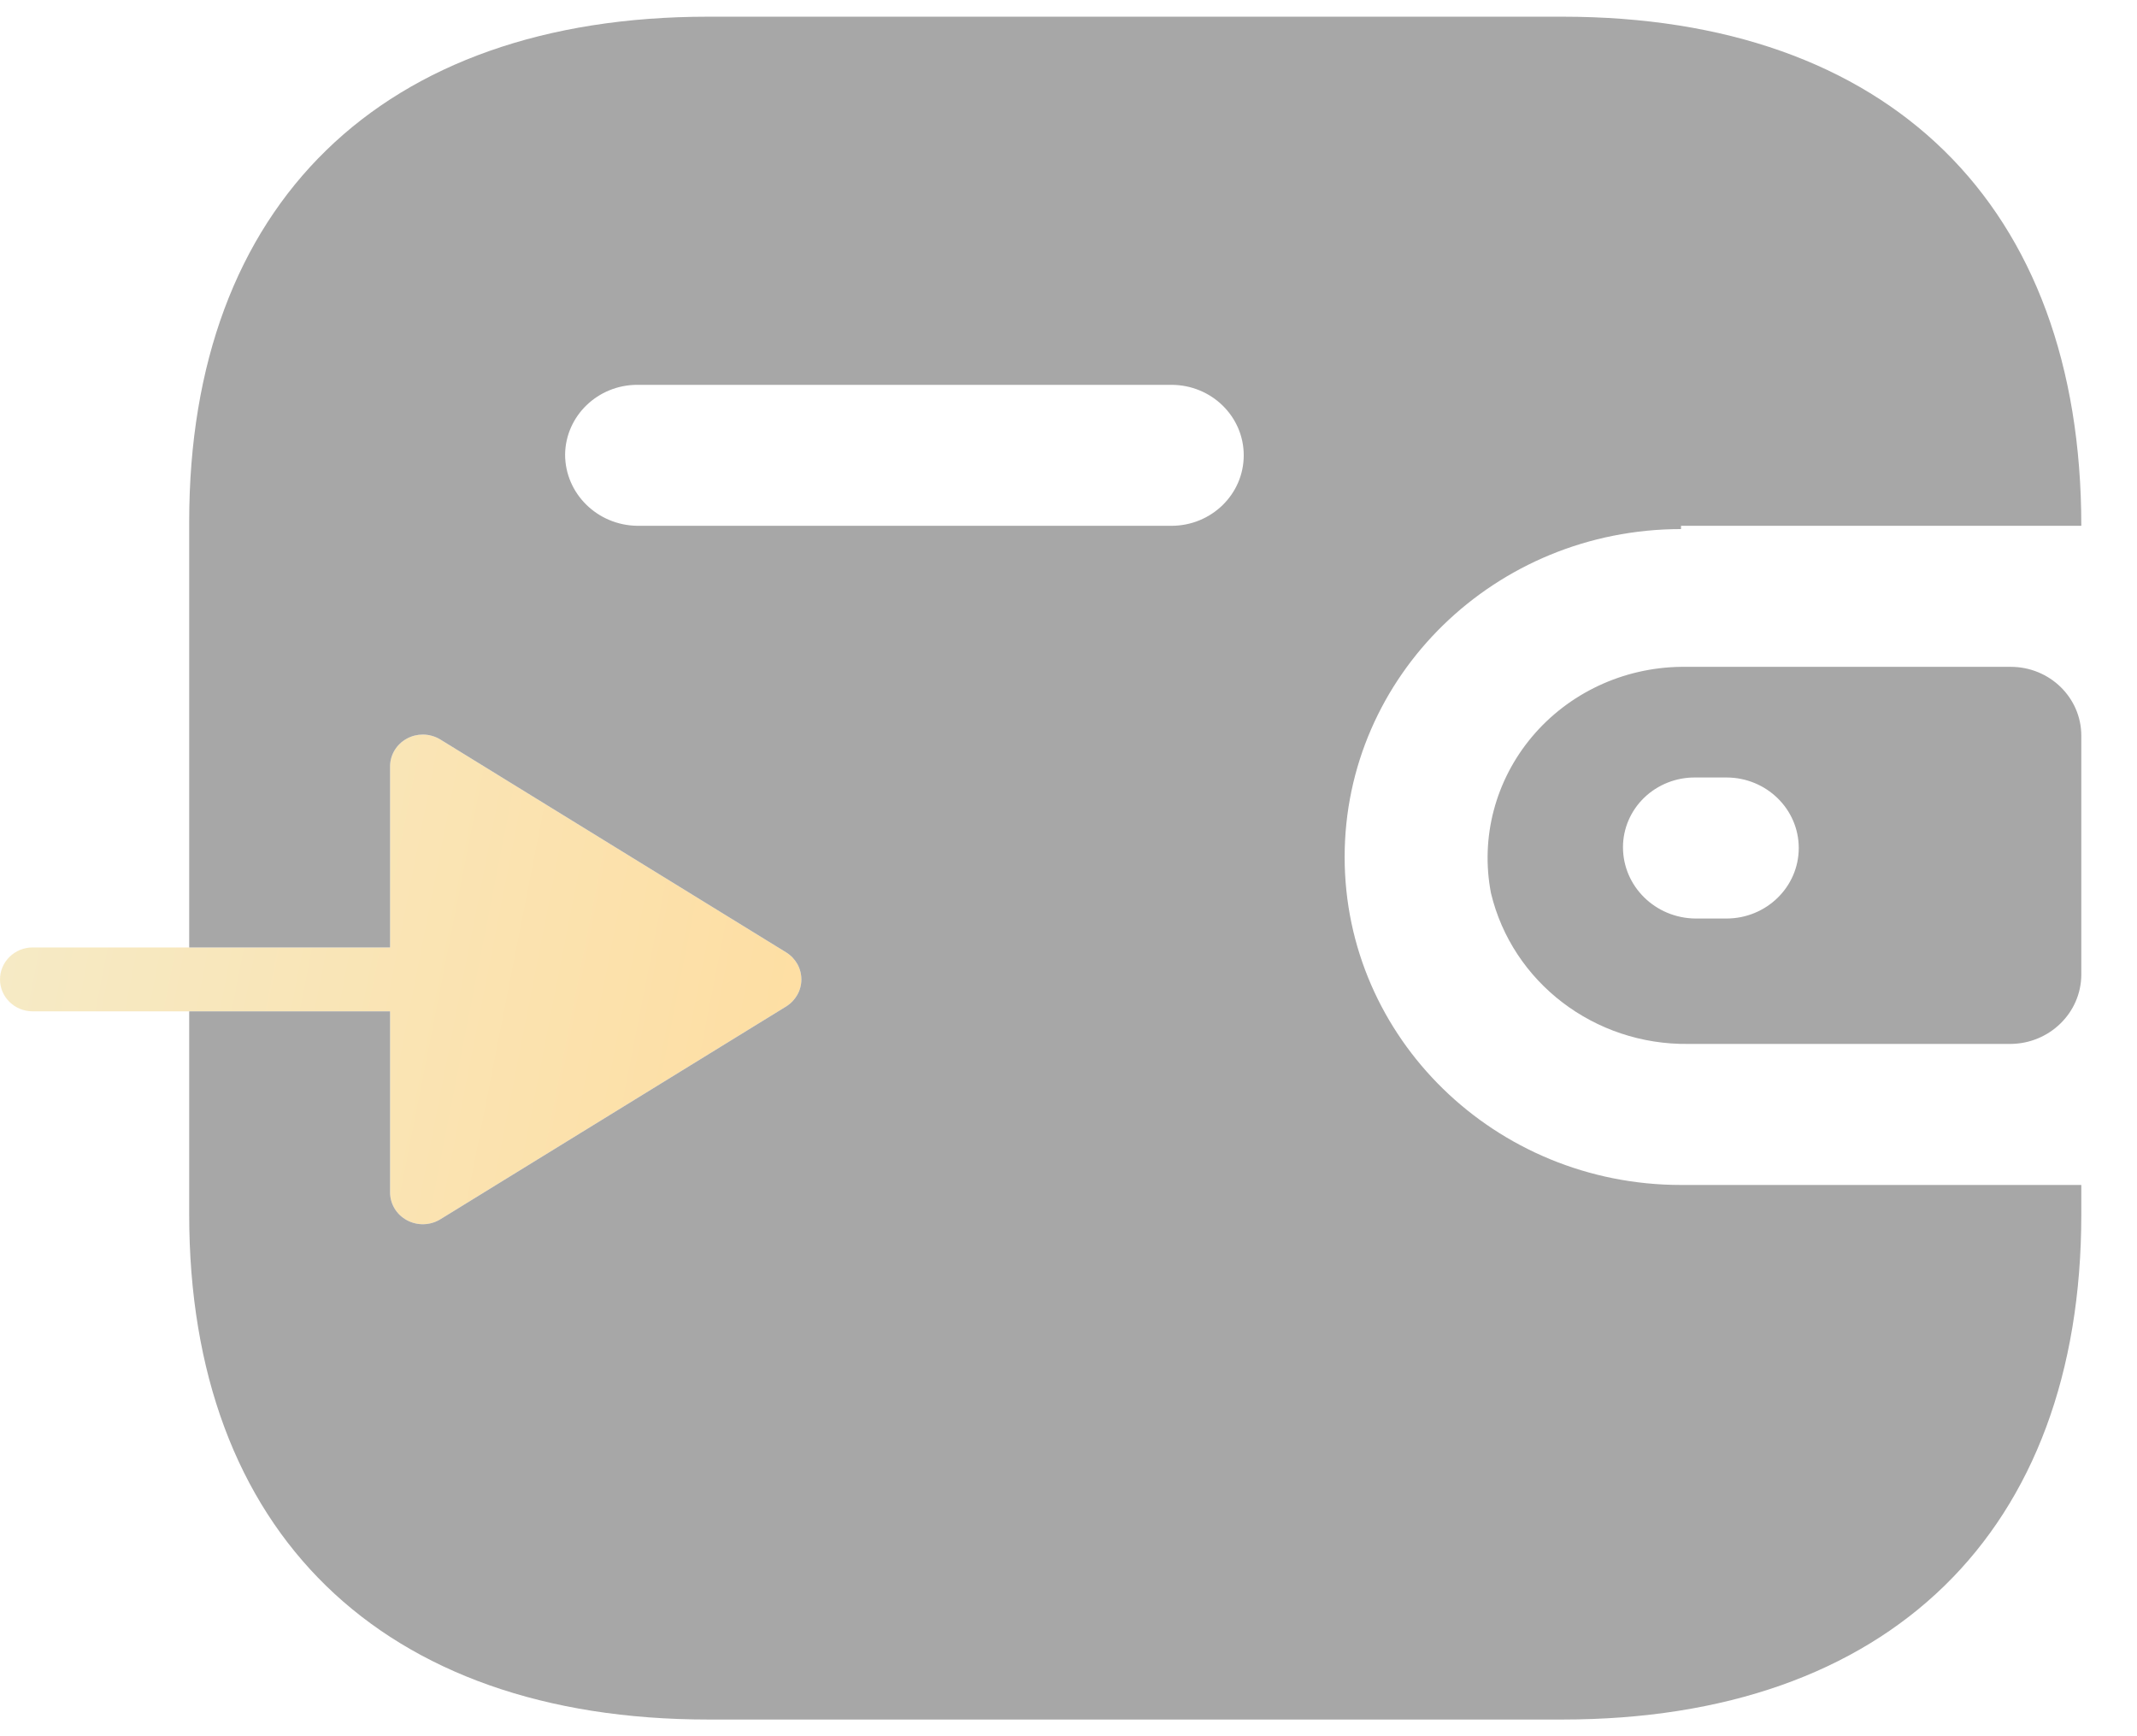 <svg width="32" height="26" viewBox="0 0 32 26" fill="none" xmlns="http://www.w3.org/2000/svg">
<path opacity="0.5" d="M6.094 11.06C5.938 11.144 5.841 11.304 5.841 11.478V14.188H0.49C0.219 14.188 0 14.403 0 14.667C0 14.931 0.219 15.145 0.49 15.145H5.841V17.855C5.841 18.03 5.938 18.19 6.094 18.273C6.25 18.358 6.441 18.352 6.592 18.26L11.772 15.072C11.914 14.983 12 14.831 12 14.667C12 14.502 11.914 14.35 11.772 14.262L6.592 11.073C6.512 11.025 6.421 11 6.331 11C6.25 11 6.168 11.02 6.094 11.06Z" fill="url(#paint0_linear_197_1655)"/>
<path fill-rule="evenodd" clip-rule="evenodd" d="M31.166 7.874C31.166 3.062 28.283 0.25 23.397 0.25H10.603C5.717 0.25 2.833 3.062 2.833 7.813V14.188H5.841V11.478C5.841 11.304 5.938 11.144 6.094 11.06C6.168 11.02 6.25 11 6.331 11C6.421 11 6.512 11.025 6.592 11.073L11.772 14.262C11.914 14.35 12 14.502 12 14.667C12 14.831 11.914 14.983 11.772 15.072L6.592 18.26C6.441 18.352 6.25 18.358 6.094 18.273C5.938 18.19 5.841 18.03 5.841 17.855V15.145H2.833V18.187C2.833 22.939 5.717 25.75 10.603 25.75H23.397C28.283 25.75 31.166 22.939 31.166 18.187V17.745H25.172C22.39 17.745 20.135 15.546 20.135 12.834C20.135 10.122 22.39 7.923 25.172 7.923V7.874H31.166ZM31.166 11.017C31.166 10.448 30.693 9.986 30.109 9.986H25.172C24.306 9.997 23.489 10.38 22.94 11.034C22.391 11.688 22.166 12.544 22.326 13.374C22.646 14.712 23.877 15.652 25.286 15.633H30.109C30.69 15.627 31.16 15.169 31.166 14.602V11.017ZM25.386 11.643H25.852C26.45 11.643 26.935 12.116 26.935 12.699C26.935 13.282 26.45 13.755 25.852 13.755H25.386C24.786 13.748 24.303 13.272 24.303 12.687C24.303 12.408 24.418 12.141 24.621 11.945C24.825 11.749 25.1 11.64 25.386 11.643ZM9.545 5.763H17.541C18.139 5.763 18.624 6.235 18.624 6.818C18.624 7.402 18.139 7.874 17.541 7.874H9.545C8.945 7.867 8.462 7.391 8.462 6.806C8.469 6.228 8.952 5.762 9.545 5.763Z" fill="#A7A7A7"/>
<defs>
<linearGradient id="paint0_linear_197_1655" x1="0.197" y1="11" x2="11.986" y2="13.313" gradientUnits="userSpaceOnUse">
<stop stop-color="#EDD78F"/>
<stop offset="1" stop-color="#FDBF4A"/>
</linearGradient>
</defs>
</svg>
